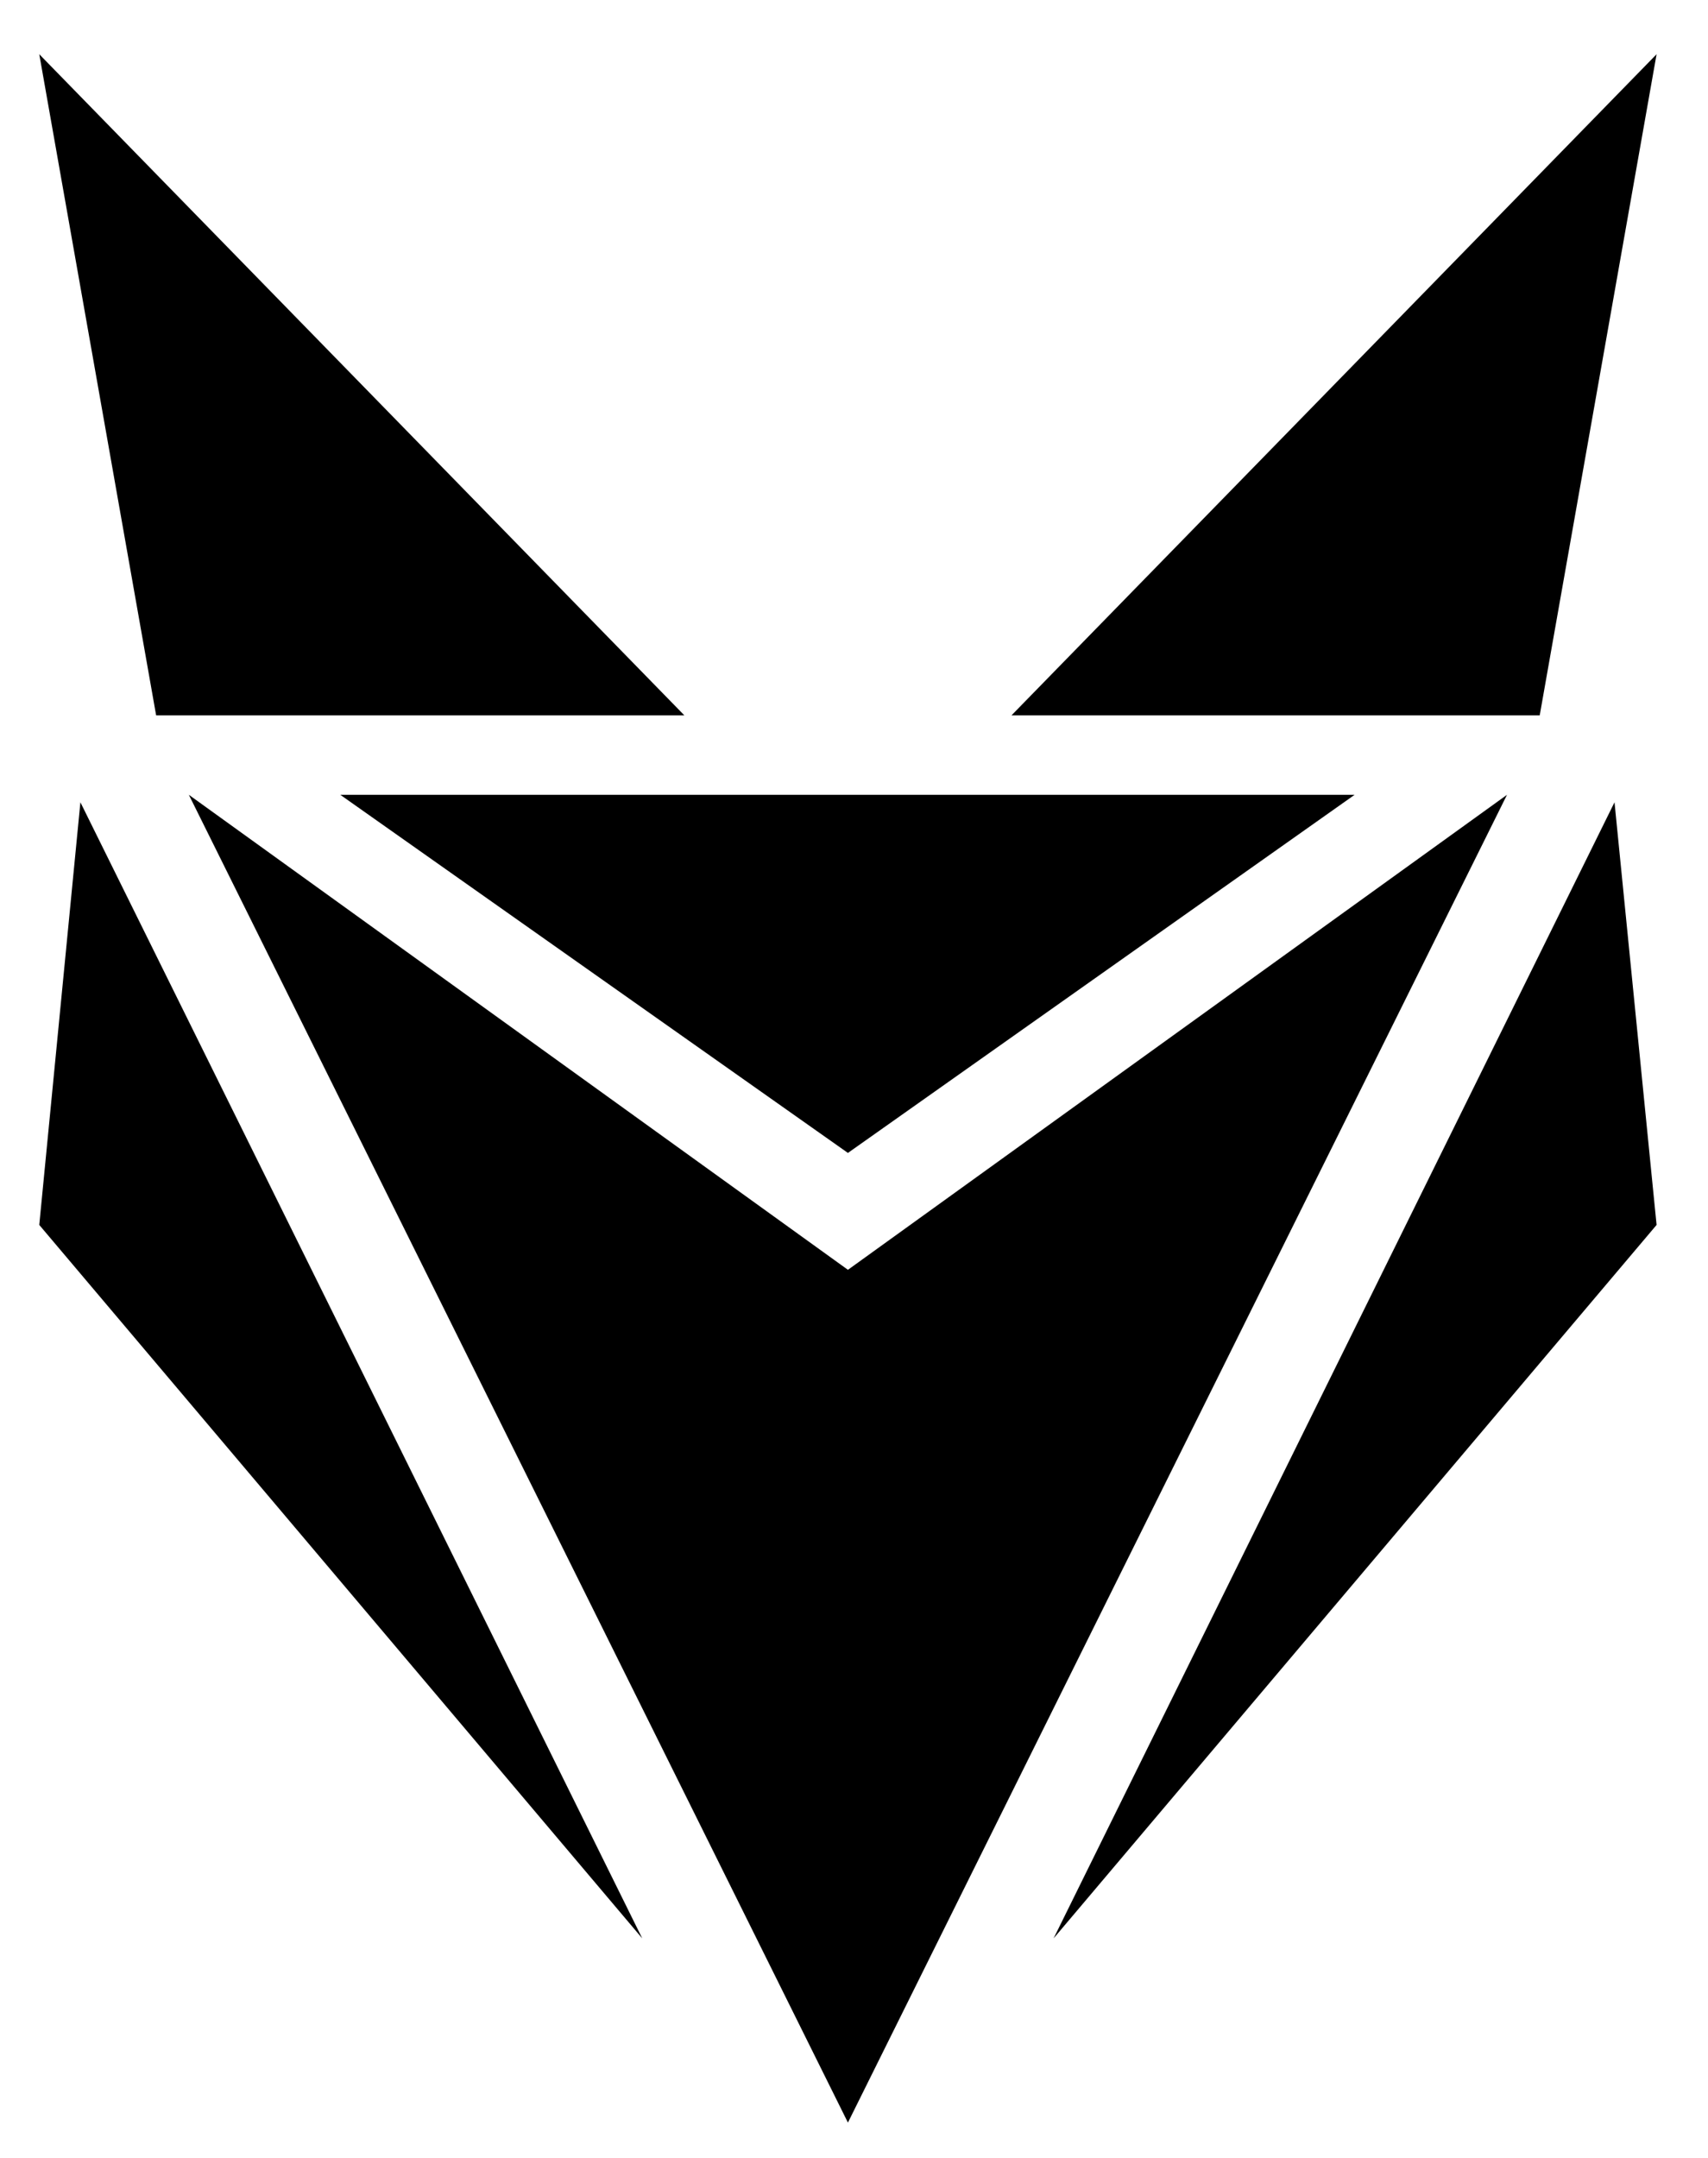 <?xml version="1.0" encoding="utf-8"?>
<!-- Generator: Adobe Illustrator 19.2.1, SVG Export Plug-In . SVG Version: 6.00 Build 0)  -->
<svg version="1.1" id="Capa_1" xmlns="http://www.w3.org/2000/svg" xmlns:xlink="http://www.w3.org/1999/xlink" x="0px" y="0px"
	 viewBox="0 0 182.7 230.8" enable-background="new 0 0 182.7 230.8" xml:space="preserve">
<g>
	<polygon points="4.2,131 68.7,207.3 8.6,85.8 	"/>
	<polygon points="90.7,123.3 144.9,85 90.3,85 36.4,85 	"/>
	<polygon points="73.2,76.5 4.2,5.8 16.7,76.5 	"/>
	<polygon points="161.2,85 90.7,135.8 20.2,85 90.7,227 90.7,227 90.7,227 	"/>
	<polygon points="112.7,207.3 177.2,131 172.7,85.8 	"/>
	<polygon points="177.2,5.8 108.2,76.5 164.7,76.5 	"/>
</g>
</svg>
